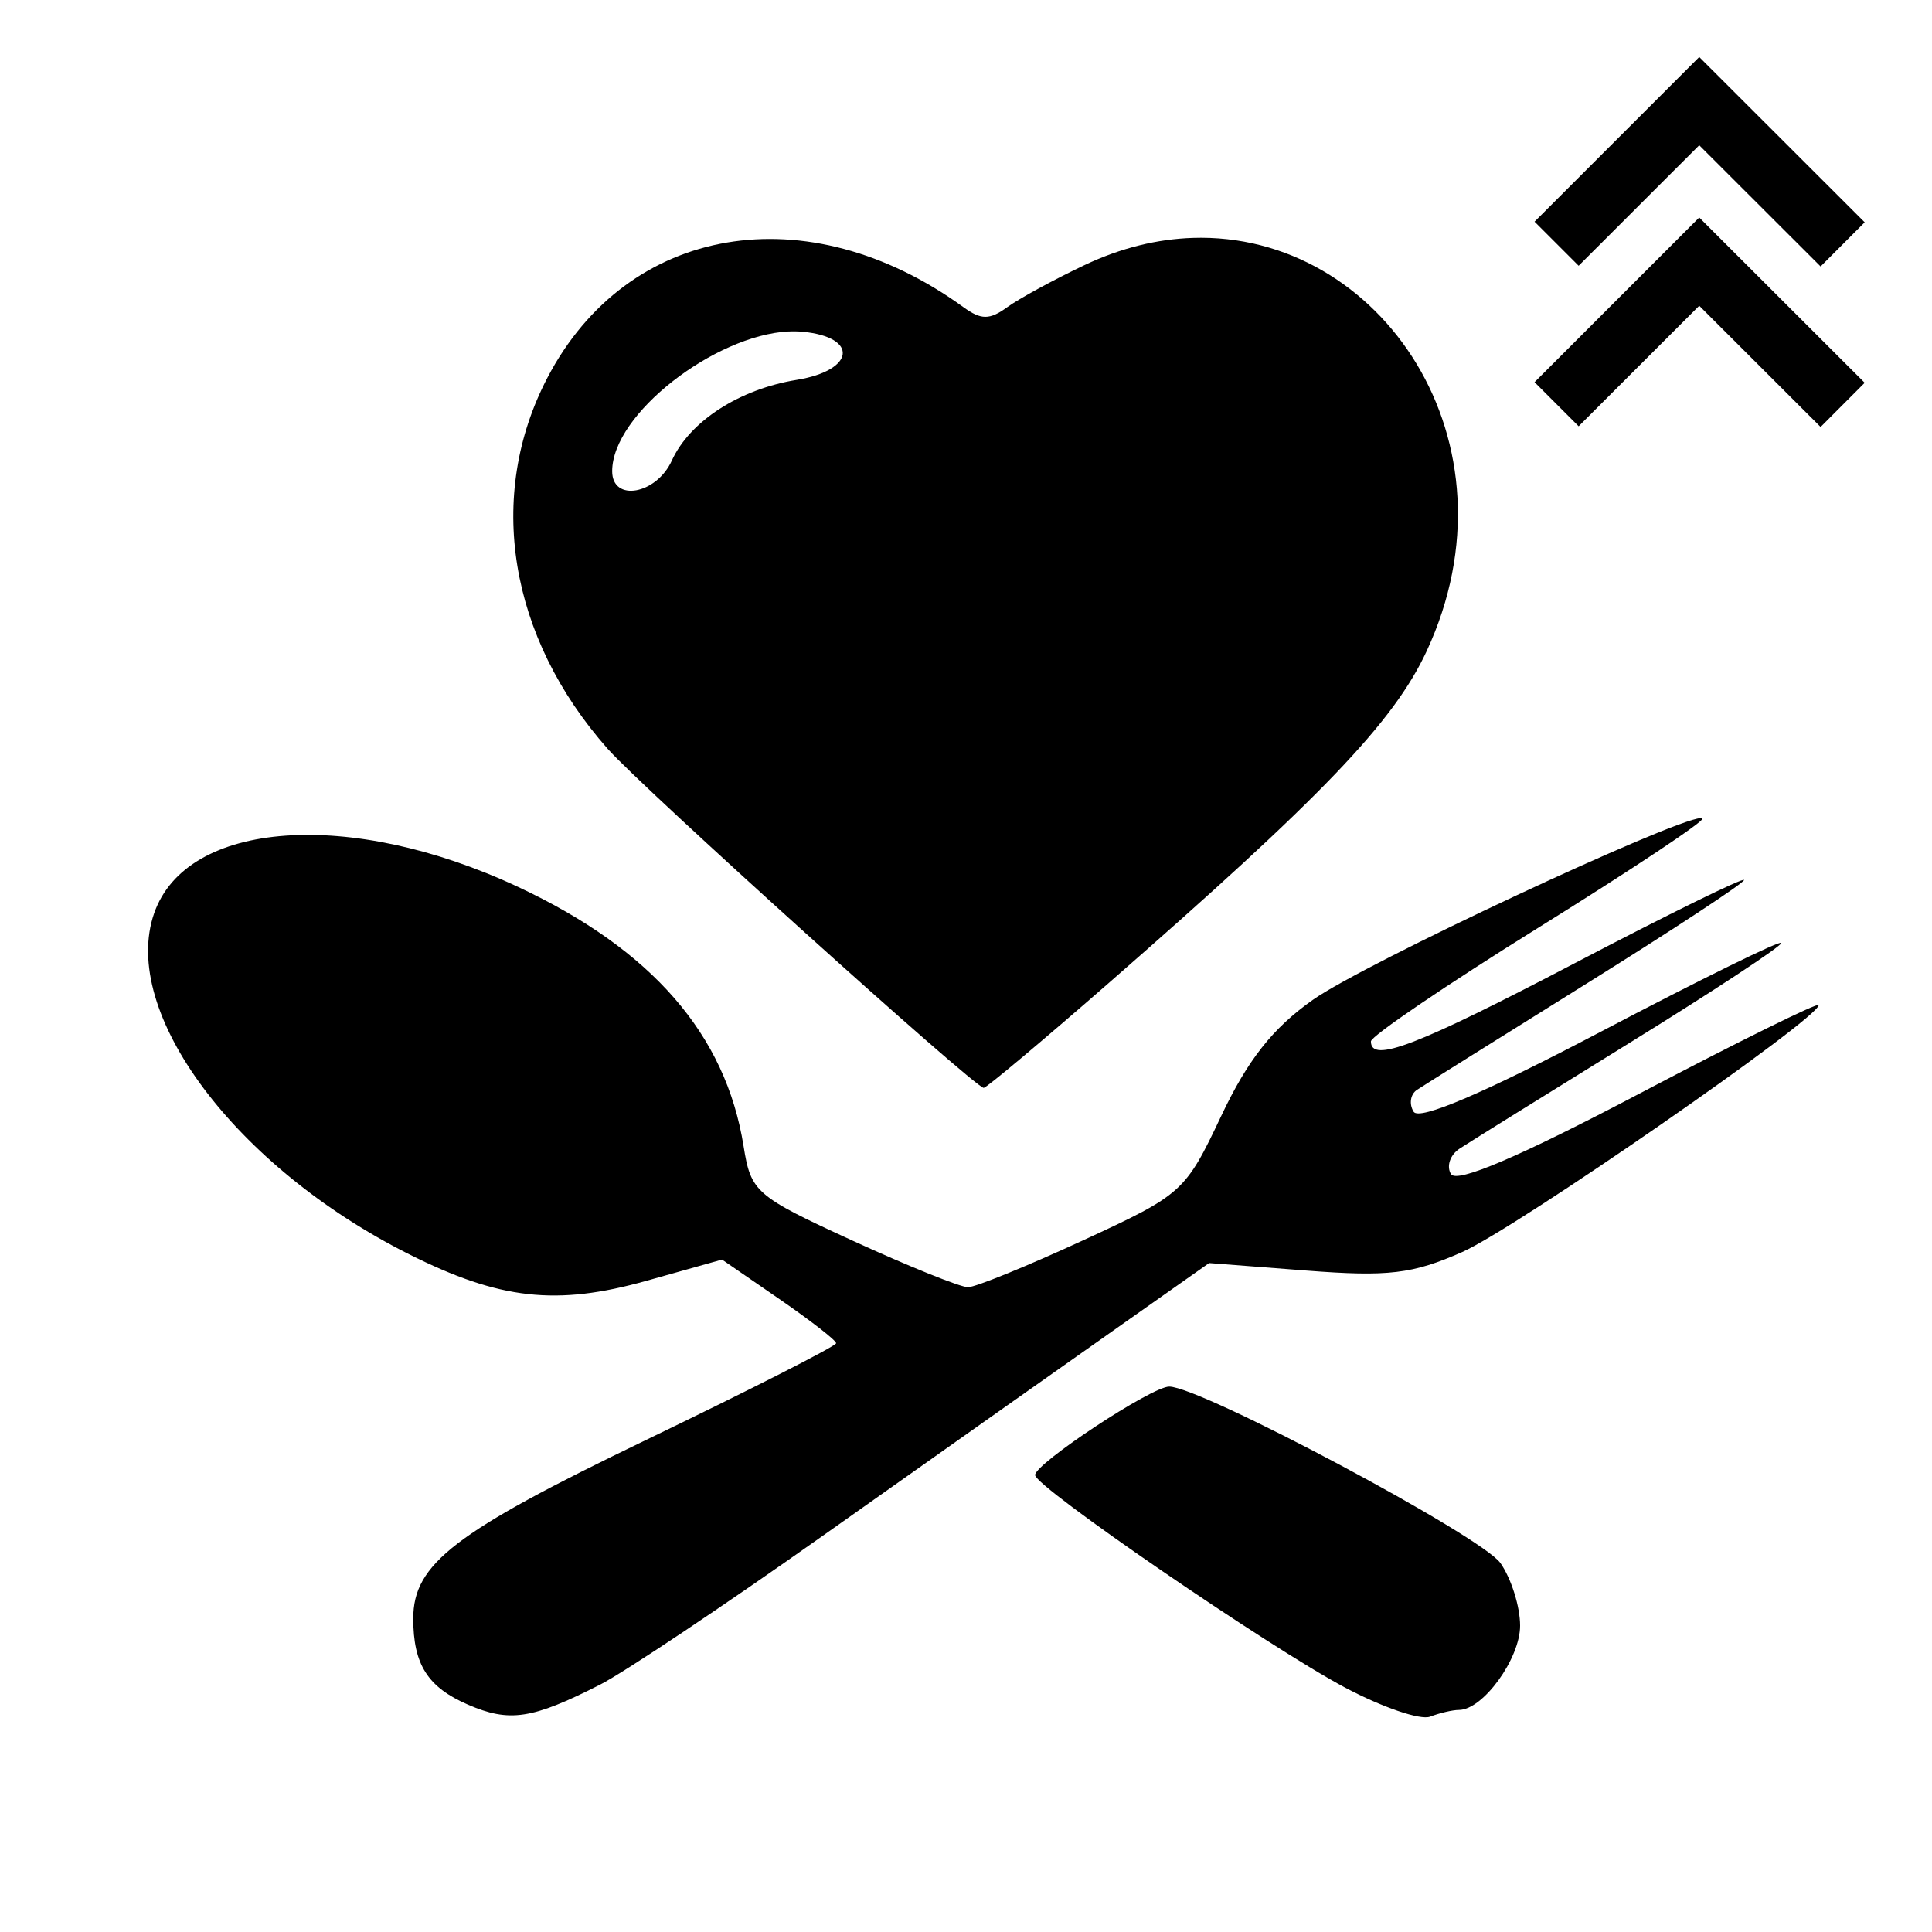 <?xml version="1.0" encoding="UTF-8" standalone="no"?>
<svg
   xmlns:dc="http://purl.org/dc/elements/1.1/"
   xmlns:cc="http://creativecommons.org/ns#"
   xmlns:rdf="http://www.w3.org/1999/02/22-rdf-syntax-ns#"
   xmlns:svg="http://www.w3.org/2000/svg"
   xmlns="http://www.w3.org/2000/svg"
   xmlns:sodipodi="http://sodipodi.sourceforge.net/DTD/sodipodi-0.dtd"
   xmlns:inkscape="http://www.inkscape.org/namespaces/inkscape"
   height="50"
   viewBox="0 0 50 50"
   width="50"
   version="1.1"
   id="svg6"
   sodipodi:docname="eating_ii.svg"
   inkscape:version="0.92.5 (2060ec1f9f, 2020-04-08)"
   inkscape:export-filename="/home/hamhec/workspace/web/skills/dist/assets/languages/de_b2.svg.png"
   inkscape:export-xdpi="99.921013"
   inkscape:export-ydpi="99.921013">
  <defs
     id="defs10" />
  <sodipodi:namedview
     pagecolor="#ffffff"
     bordercolor="#666666"
     borderopacity="1"
     objecttolerance="10"
     gridtolerance="10"
     guidetolerance="10"
     inkscape:pageopacity="0"
     inkscape:pageshadow="2"
     inkscape:window-width="3840"
     inkscape:window-height="2050"
     id="namedview8"
     showgrid="false"
     showguides="false"
     inkscape:guide-bbox="true"
     inkscape:zoom="15.999999"
     inkscape:cx="45.626984"
     inkscape:cy="50.915347"
     inkscape:window-x="3348"
     inkscape:window-y="-12"
     inkscape:window-maximized="1"
     inkscape:current-layer="svg6"
     inkscape:lockguides="true">
    <sodipodi:guide
       position="0,16.667"
       orientation="0,1"
       id="guide822"
       inkscape:locked="true"
       inkscape:label=""
       inkscape:color="rgb(0,0,255)" />
    <sodipodi:guide
       position="16.667,0"
       orientation="1,0"
       id="guide824"
       inkscape:locked="true"
       inkscape:label=""
       inkscape:color="rgb(0,0,255)" />
    <sodipodi:guide
       position="0,32"
       orientation="0,1"
       id="guide821"
       inkscape:locked="true"
       inkscape:label=""
       inkscape:color="rgb(0,0,255)" />
    <sodipodi:guide
       position="32,0"
       orientation="1,0"
       id="guide823"
       inkscape:locked="true"
       inkscape:label=""
       inkscape:color="rgb(0,0,255)" />
    <sodipodi:guide
       position="25.333,0"
       orientation="1,0"
       id="guide825"
       inkscape:locked="true"
       inkscape:label=""
       inkscape:color="rgb(0,0,255)" />
    <sodipodi:guide
       position="0,25.333"
       orientation="0,1"
       id="guide827"
       inkscape:locked="true"
       inkscape:label=""
       inkscape:color="rgb(0,0,255)" />
  </sodipodi:namedview>
  <path
     style="fill:#000000"
     d=""
     id="path875"
     inkscape:connector-curvature="0" />
  <path
     d="m 30.864,6.157 c -0.903,0.03 -1.847,0.253 -2.799,0.705 -0.791,0.375 -1.691,0.865 -2.001,1.09 -0.455,0.33 -0.671,0.33 -1.127,0 -4.04,-2.931 -8.698,-2.143 -10.769,1.822 -1.597,3.057 -1.003,6.711 1.561,9.608 0.893,1.009 9.49,8.76 9.729,8.772 0.066,0.003 1.514,-1.211 3.219,-2.699 5.526,-4.822 7.387,-6.763 8.241,-8.596 C 39.434,11.454 35.741,5.995 30.864,6.157 Z m -10.458,2.422 c 0.127,-0.006 0.25,-0.004 0.37,0.007 1.457,0.141 1.349,1.001 -0.157,1.245 -1.485,0.241 -2.769,1.071 -3.233,2.09 -0.399,0.876 -1.543,1.079 -1.543,0.274 0,-1.482 2.658,-3.52 4.562,-3.617 z M 44.013,21.173 c -0.704,0.026 -8.689,3.752 -10.034,4.701 -1.04,0.733 -1.687,1.553 -2.376,3.011 -0.927,1.961 -1.003,2.029 -3.571,3.214 -1.443,0.666 -2.784,1.213 -2.98,1.214 -0.196,0.001 -1.538,-0.54 -2.983,-1.203 -2.518,-1.156 -2.635,-1.257 -2.825,-2.446 -0.463,-2.894 -2.373,-5.09 -5.835,-6.71 -4.346,-2.034 -8.579,-1.729 -9.419,0.679 -0.894,2.564 2.101,6.571 6.597,8.827 2.343,1.176 3.813,1.341 6.14,0.688 l 1.959,-0.55 1.476,1.016 c 0.812,0.559 1.477,1.075 1.477,1.149 0,0.073 -2.222,1.203 -4.938,2.512 -4.941,2.38 -6.006,3.199 -6.006,4.613 0,1.189 0.374,1.777 1.416,2.228 1.074,0.465 1.657,0.377 3.412,-0.514 0.62,-0.314 3.227,-2.057 5.794,-3.873 2.567,-1.816 5.861,-4.143 7.32,-5.171 l 2.654,-1.87 2.515,0.194 c 2.127,0.164 2.749,0.09 4.037,-0.48 1.393,-0.616 9.224,-6.041 9.224,-6.39 0,-0.083 -2.09,0.95 -4.645,2.294 -3.102,1.632 -4.719,2.323 -4.87,2.08 -0.124,-0.2 -0.025,-0.496 0.219,-0.657 0.244,-0.161 2.218,-1.39 4.387,-2.73 2.169,-1.341 3.943,-2.508 3.943,-2.595 0,-0.087 -2.092,0.941 -4.648,2.284 -3.055,1.605 -4.723,2.319 -4.869,2.083 -0.122,-0.197 -0.084,-0.451 0.085,-0.564 0.169,-0.113 2.143,-1.35 4.387,-2.749 2.244,-1.399 4.08,-2.606 4.08,-2.683 0,-0.077 -1.962,0.886 -4.36,2.141 -4.117,2.154 -5.297,2.608 -5.297,2.035 0,-0.136 1.955,-1.463 4.346,-2.95 2.391,-1.487 4.296,-2.754 4.233,-2.816 -0.007,-0.007 -0.022,-0.01 -0.045,-0.009 z m -13.754,14.712 c -0.456,0 -3.47,1.988 -3.471,2.289 -9.65e-4,0.304 6.058,4.458 8.022,5.5 0.961,0.51 1.95,0.849 2.199,0.753 0.249,-0.095 0.585,-0.174 0.747,-0.174 0.621,0 1.584,-1.326 1.584,-2.181 0,-0.492 -0.229,-1.221 -0.509,-1.62 -0.489,-0.698 -7.752,-4.567 -8.573,-4.567 z"
     id="rect879"
     inkscape:connector-curvature="0"
     sodipodi:nodetypes="scccsccssscsccscccscscssssscccsssssscccsssccsssccsscsscccscsssscs" />
  <path
     style="font-style:normal;font-variant:normal;font-weight:normal;font-stretch:normal;font-size:medium;line-height:normal;font-family:sans-serif;font-variant-ligatures:normal;font-variant-position:normal;font-variant-caps:normal;font-variant-numeric:normal;font-variant-alternates:normal;font-feature-settings:normal;text-indent:0;text-align:start;text-decoration:none;text-decoration-line:none;text-decoration-style:solid;text-decoration-color:#000000;letter-spacing:normal;word-spacing:normal;text-transform:none;writing-mode:lr-tb;direction:ltr;text-orientation:mixed;dominant-baseline:auto;baseline-shift:baseline;text-anchor:start;white-space:normal;shape-padding:0;clip-rule:nonzero;display:inline;overflow:visible;visibility:visible;opacity:1;isolation:auto;mix-blend-mode:normal;color-interpolation:sRGB;color-interpolation-filters:linearRGB;solid-color:#000000;solid-opacity:1;vector-effect:none;fill-opacity:1;fill-rule:nonzero;stroke:none;stroke-width:1.614;stroke-linecap:butt;stroke-linejoin:miter;stroke-miterlimit:4;stroke-dasharray:none;stroke-dashoffset:0;stroke-opacity:1;color-rendering:auto;image-rendering:auto;shape-rendering:auto;text-rendering:auto;enable-background:accumulate"
     d="m 43.976,1.475 -4.262,4.262 1.141,1.141 3.121,-3.119 3.141,3.137 1.141,-1.143 z"
     id="path823-7"
     inkscape:connector-curvature="0"
     sodipodi:nodetypes="ccccccc" />
  <path
     sodipodi:nodetypes="ccccccc"
     inkscape:connector-curvature="0"
     id="path854"
     d="m 43.976,5.629 -4.262,4.262 1.141,1.141 3.121,-3.119 3.141,3.137 1.141,-1.143 z"
     style="font-style:normal;font-variant:normal;font-weight:normal;font-stretch:normal;font-size:medium;line-height:normal;font-family:sans-serif;font-variant-ligatures:normal;font-variant-position:normal;font-variant-caps:normal;font-variant-numeric:normal;font-variant-alternates:normal;font-feature-settings:normal;text-indent:0;text-align:start;text-decoration:none;text-decoration-line:none;text-decoration-style:solid;text-decoration-color:#000000;letter-spacing:normal;word-spacing:normal;text-transform:none;writing-mode:lr-tb;direction:ltr;text-orientation:mixed;dominant-baseline:auto;baseline-shift:baseline;text-anchor:start;white-space:normal;shape-padding:0;clip-rule:nonzero;display:inline;overflow:visible;visibility:visible;opacity:1;isolation:auto;mix-blend-mode:normal;color-interpolation:sRGB;color-interpolation-filters:linearRGB;solid-color:#000000;solid-opacity:1;vector-effect:none;fill-opacity:1;fill-rule:nonzero;stroke:none;stroke-width:1.614;stroke-linecap:butt;stroke-linejoin:miter;stroke-miterlimit:4;stroke-dasharray:none;stroke-dashoffset:0;stroke-opacity:1;color-rendering:auto;image-rendering:auto;shape-rendering:auto;text-rendering:auto;enable-background:accumulate" />
</svg>
